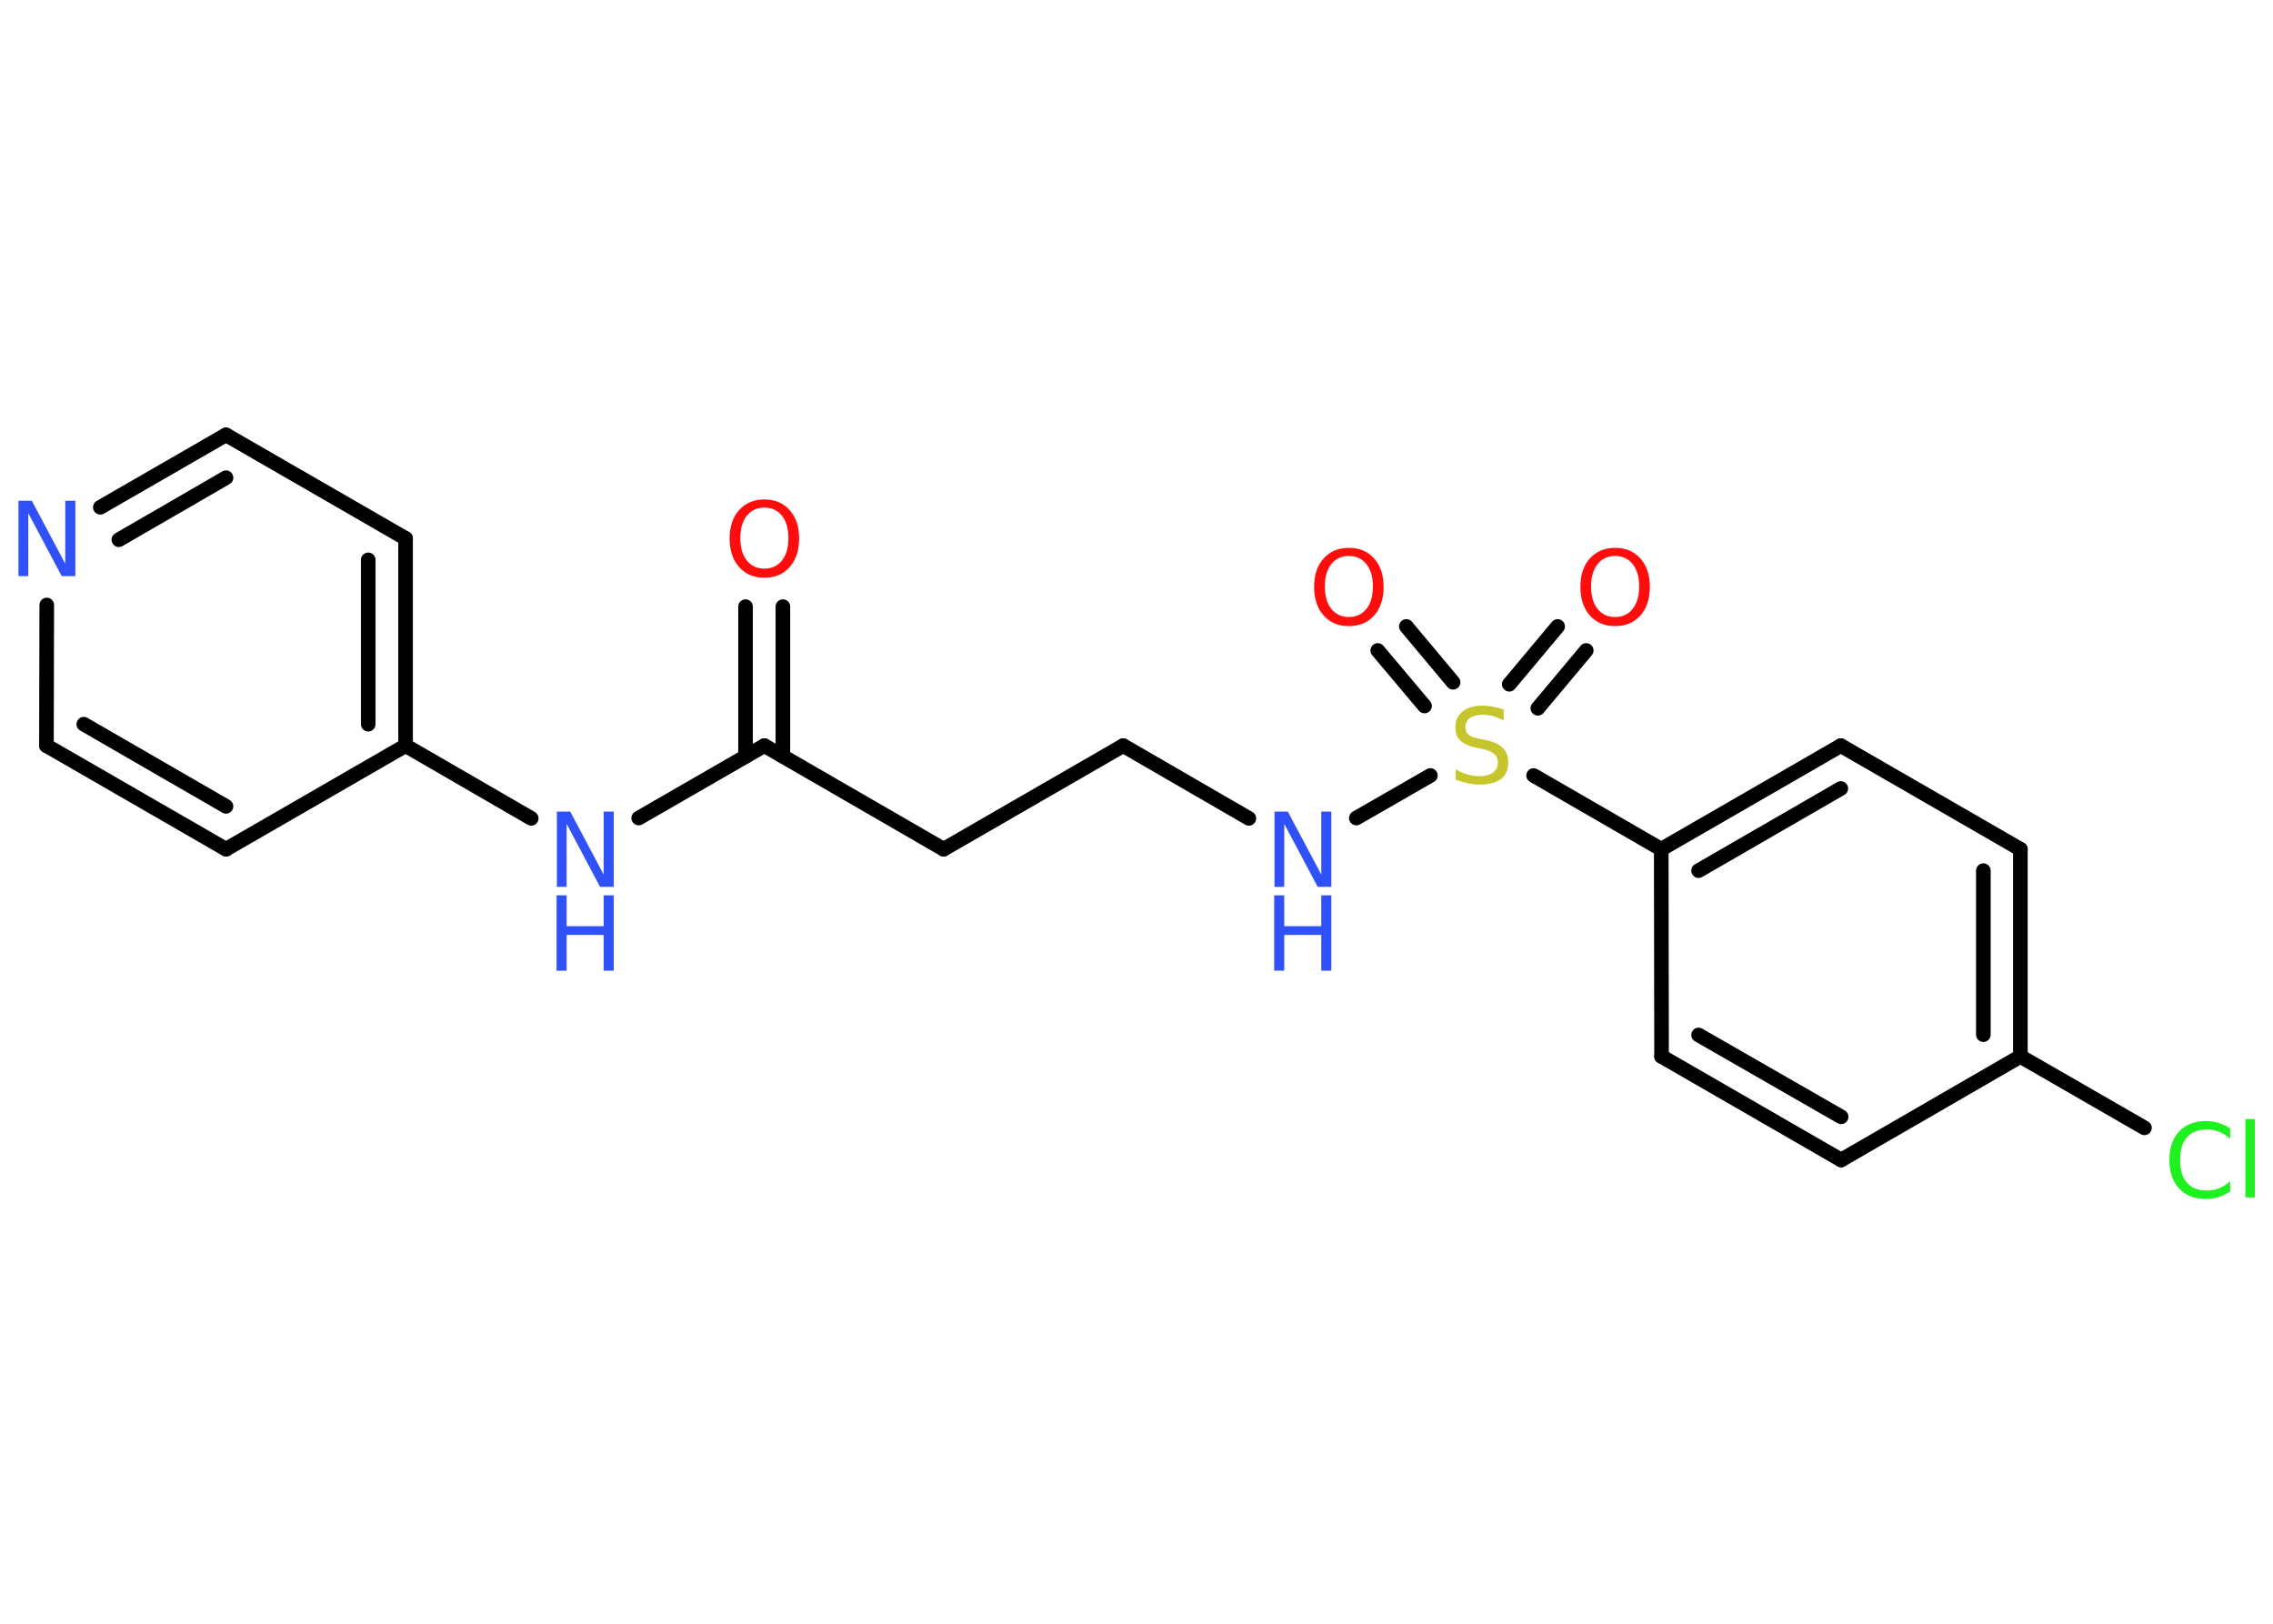 <?xml version='1.0' encoding='UTF-8'?>
<!DOCTYPE svg PUBLIC "-//W3C//DTD SVG 1.1//EN" "http://www.w3.org/Graphics/SVG/1.1/DTD/svg11.dtd">
<svg version='1.2' xmlns='http://www.w3.org/2000/svg' xmlns:xlink='http://www.w3.org/1999/xlink' width='70.0mm' height='50.0mm' viewBox='0 0 70.0 50.0'>
  <desc>Generated by the Chemistry Development Kit (http://github.com/cdk)</desc>
  <g stroke-linecap='round' stroke-linejoin='round' stroke='#000000' stroke-width='.45' fill='#3050F8'>
    <rect x='.0' y='.0' width='70.0' height='50.0' fill='#FFFFFF' stroke='none'/>
    <g id='mol1' class='mol'>
      <g id='mol1bnd1' class='bond'>
        <line x1='24.11' y1='18.68' x2='24.11' y2='23.29'/>
        <line x1='22.96' y1='18.68' x2='22.96' y2='23.29'/>
      </g>
      <line id='mol1bnd2' class='bond' x1='23.54' y1='22.96' x2='29.06' y2='26.15'/>
      <line id='mol1bnd3' class='bond' x1='29.06' y1='26.15' x2='34.59' y2='22.96'/>
      <line id='mol1bnd4' class='bond' x1='34.59' y1='22.96' x2='38.46' y2='25.2'/>
      <line id='mol1bnd5' class='bond' x1='41.77' y1='25.19' x2='44.05' y2='23.88'/>
      <g id='mol1bnd6' class='bond'>
        <line x1='46.48' y1='21.07' x2='47.97' y2='19.29'/>
        <line x1='47.36' y1='21.81' x2='48.85' y2='20.03'/>
      </g>
      <g id='mol1bnd7' class='bond'>
        <line x1='43.87' y1='21.74' x2='42.43' y2='20.03'/>
        <line x1='44.75' y1='21.01' x2='43.31' y2='19.29'/>
      </g>
      <line id='mol1bnd8' class='bond' x1='47.23' y1='23.88' x2='51.16' y2='26.15'/>
      <g id='mol1bnd9' class='bond'>
        <line x1='56.69' y1='22.96' x2='51.16' y2='26.15'/>
        <line x1='56.69' y1='24.28' x2='52.31' y2='26.81'/>
      </g>
      <line id='mol1bnd10' class='bond' x1='56.69' y1='22.96' x2='62.22' y2='26.15'/>
      <g id='mol1bnd11' class='bond'>
        <line x1='62.22' y1='32.53' x2='62.22' y2='26.15'/>
        <line x1='61.08' y1='31.86' x2='61.08' y2='26.81'/>
      </g>
      <line id='mol1bnd12' class='bond' x1='62.22' y1='32.53' x2='66.04' y2='34.73'/>
      <line id='mol1bnd13' class='bond' x1='62.22' y1='32.53' x2='56.7' y2='35.72'/>
      <g id='mol1bnd14' class='bond'>
        <line x1='51.17' y1='32.53' x2='56.7' y2='35.72'/>
        <line x1='52.31' y1='31.87' x2='56.7' y2='34.39'/>
      </g>
      <line id='mol1bnd15' class='bond' x1='51.16' y1='26.15' x2='51.17' y2='32.53'/>
      <line id='mol1bnd16' class='bond' x1='23.54' y1='22.96' x2='19.67' y2='25.19'/>
      <line id='mol1bnd17' class='bond' x1='16.36' y1='25.2' x2='12.49' y2='22.96'/>
      <g id='mol1bnd18' class='bond'>
        <line x1='12.49' y1='22.96' x2='12.49' y2='16.58'/>
        <line x1='11.34' y1='22.3' x2='11.34' y2='17.24'/>
      </g>
      <line id='mol1bnd19' class='bond' x1='12.49' y1='16.58' x2='6.96' y2='13.39'/>
      <g id='mol1bnd20' class='bond'>
        <line x1='6.96' y1='13.39' x2='3.09' y2='15.62'/>
        <line x1='6.96' y1='14.71' x2='3.66' y2='16.62'/>
      </g>
      <line id='mol1bnd21' class='bond' x1='1.44' y1='18.63' x2='1.43' y2='22.96'/>
      <g id='mol1bnd22' class='bond'>
        <line x1='1.43' y1='22.96' x2='6.96' y2='26.15'/>
        <line x1='2.58' y1='22.3' x2='6.96' y2='24.83'/>
      </g>
      <line id='mol1bnd23' class='bond' x1='12.49' y1='22.96' x2='6.96' y2='26.15'/>
      <path id='mol1atm1' class='atom' d='M23.54 15.63q-.34 .0 -.54 .25q-.2 .25 -.2 .69q.0 .44 .2 .69q.2 .25 .54 .25q.34 .0 .54 -.25q.2 -.25 .2 -.69q.0 -.44 -.2 -.69q-.2 -.25 -.54 -.25zM23.54 15.38q.49 .0 .78 .33q.29 .33 .29 .87q.0 .55 -.29 .88q-.29 .33 -.78 .33q-.49 .0 -.78 -.33q-.29 -.33 -.29 -.88q.0 -.55 .29 -.87q.29 -.33 .78 -.33z' stroke='none' fill='#FF0D0D'/>
      <g id='mol1atm5' class='atom'>
        <path d='M39.24 24.99h.42l1.03 1.94v-1.94h.31v2.32h-.42l-1.03 -1.94v1.94h-.3v-2.32z' stroke='none'/>
        <path d='M39.24 27.57h.31v.95h1.14v-.95h.31v2.32h-.31v-1.1h-1.14v1.1h-.31v-2.32z' stroke='none'/>
      </g>
      <path id='mol1atm6' class='atom' d='M46.31 21.87v.31q-.18 -.08 -.33 -.13q-.16 -.04 -.31 -.04q-.26 .0 -.4 .1q-.14 .1 -.14 .28q.0 .15 .09 .23q.09 .08 .35 .13l.19 .04q.35 .07 .52 .24q.17 .17 .17 .45q.0 .34 -.23 .51q-.23 .17 -.66 .17q-.16 .0 -.35 -.04q-.19 -.04 -.38 -.11v-.32q.19 .11 .37 .16q.18 .05 .36 .05q.27 .0 .42 -.11q.15 -.11 .15 -.3q.0 -.17 -.11 -.27q-.11 -.1 -.34 -.15l-.19 -.04q-.35 -.07 -.51 -.22q-.16 -.15 -.16 -.41q.0 -.31 .22 -.49q.22 -.18 .6 -.18q.16 .0 .33 .03q.17 .03 .35 .09z' stroke='none' fill='#C6C62C'/>
      <path id='mol1atm7' class='atom' d='M49.74 17.12q-.34 .0 -.54 .25q-.2 .25 -.2 .69q.0 .44 .2 .69q.2 .25 .54 .25q.34 .0 .54 -.25q.2 -.25 .2 -.69q.0 -.44 -.2 -.69q-.2 -.25 -.54 -.25zM49.74 16.87q.49 .0 .78 .33q.29 .33 .29 .87q.0 .55 -.29 .88q-.29 .33 -.78 .33q-.49 .0 -.78 -.33q-.29 -.33 -.29 -.88q.0 -.55 .29 -.87q.29 -.33 .78 -.33z' stroke='none' fill='#FF0D0D'/>
      <path id='mol1atm8' class='atom' d='M41.54 17.12q-.34 .0 -.54 .25q-.2 .25 -.2 .69q.0 .44 .2 .69q.2 .25 .54 .25q.34 .0 .54 -.25q.2 -.25 .2 -.69q.0 -.44 -.2 -.69q-.2 -.25 -.54 -.25zM41.54 16.87q.49 .0 .78 .33q.29 .33 .29 .87q.0 .55 -.29 .88q-.29 .33 -.78 .33q-.49 .0 -.78 -.33q-.29 -.33 -.29 -.88q.0 -.55 .29 -.87q.29 -.33 .78 -.33z' stroke='none' fill='#FF0D0D'/>
      <path id='mol1atm13' class='atom' d='M68.68 34.74v.33q-.16 -.15 -.34 -.22q-.18 -.07 -.38 -.07q-.4 .0 -.61 .24q-.21 .24 -.21 .7q.0 .46 .21 .7q.21 .24 .61 .24q.2 .0 .38 -.07q.18 -.07 .34 -.22v.32q-.16 .11 -.35 .17q-.18 .06 -.39 .06q-.53 .0 -.83 -.32q-.3 -.32 -.3 -.88q.0 -.56 .3 -.88q.3 -.32 .83 -.32q.21 .0 .39 .06q.19 .06 .35 .17zM69.15 34.46h.29v2.41h-.29v-2.41z' stroke='none' fill='#1FF01F'/>
      <g id='mol1atm16' class='atom'>
        <path d='M17.14 24.99h.42l1.03 1.94v-1.94h.31v2.32h-.42l-1.03 -1.94v1.94h-.3v-2.32z' stroke='none'/>
        <path d='M17.14 27.57h.31v.95h1.14v-.95h.31v2.32h-.31v-1.1h-1.14v1.1h-.31v-2.32z' stroke='none'/>
      </g>
      <path id='mol1atm20' class='atom' d='M.56 15.42h.42l1.03 1.94v-1.94h.31v2.32h-.42l-1.03 -1.94v1.94h-.3v-2.32z' stroke='none'/>
    </g>
  </g>
</svg>
